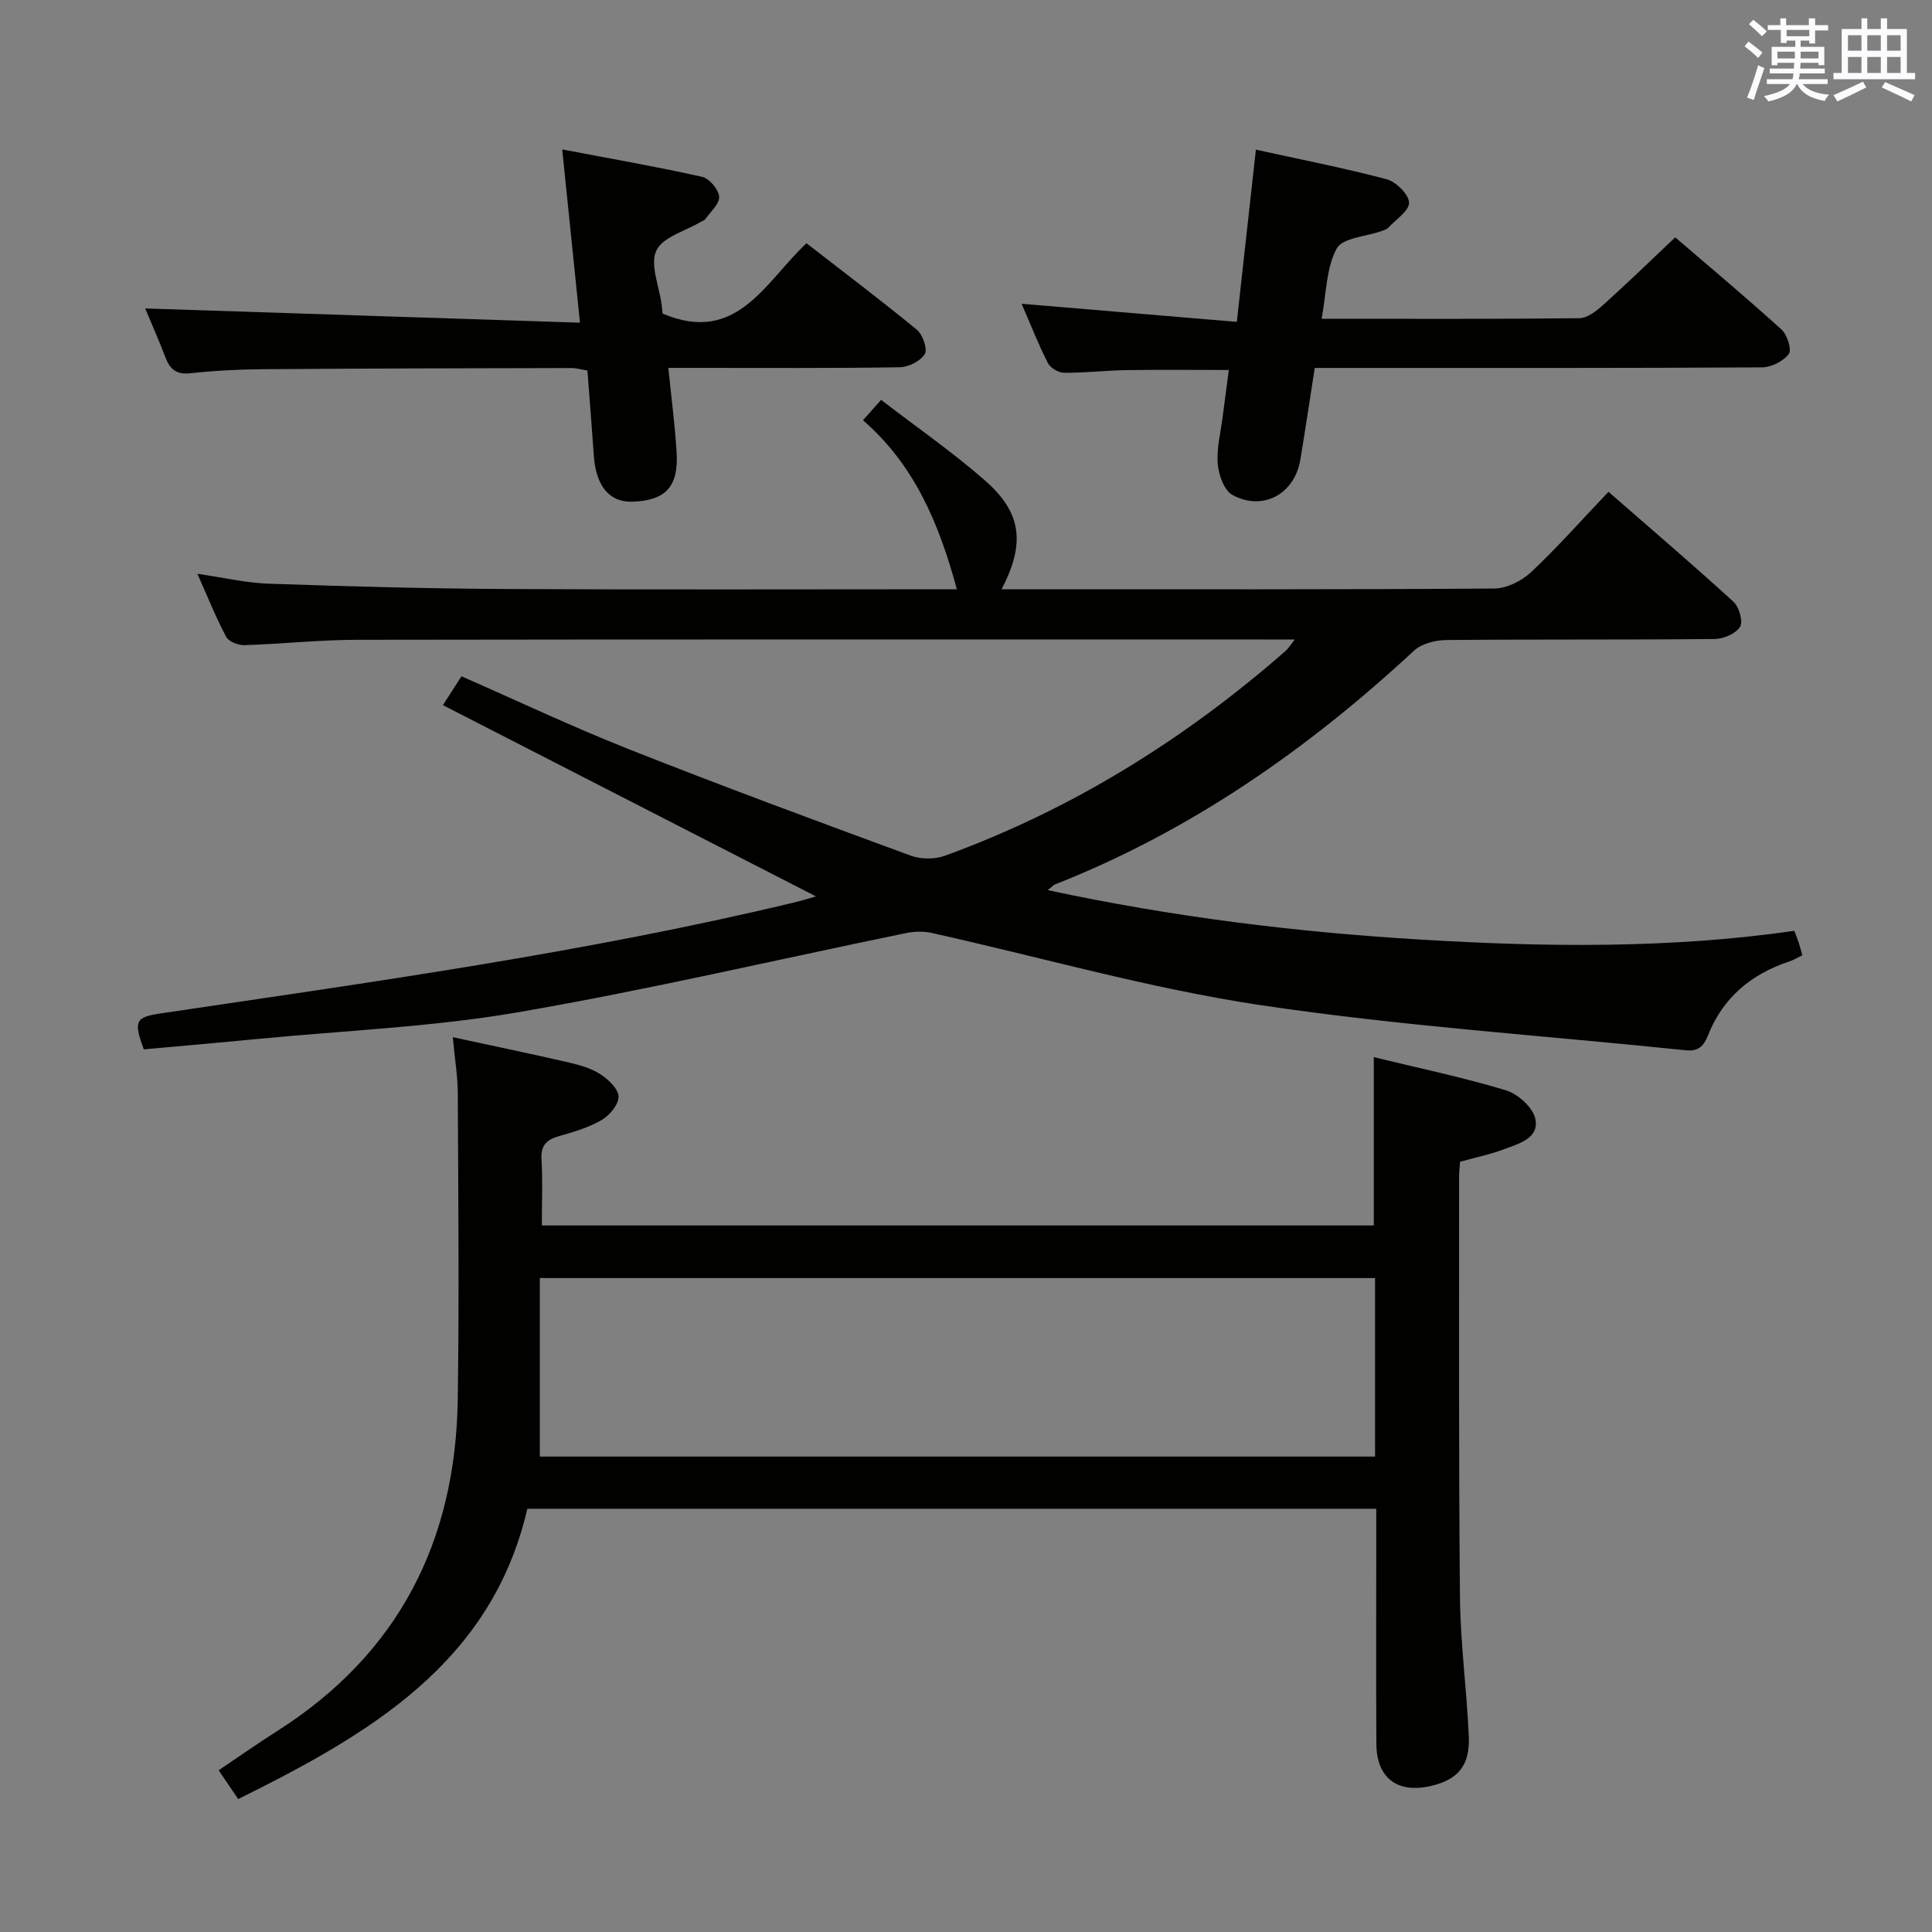 <svg enable-background="new 0 0 400 400" viewBox="0 0 400 400" xmlns="http://www.w3.org/2000/svg"><rect x="0" y="0" width="400" height="400" fill="#808080" stroke="none"/><g fill="#010100"><path d="m216.92 184.29c26 5.58 51.5 8.7 77.18 10.24 25.74 1.55 51.51 1.9 77.4-1.81.37.99.67 1.71.91 2.45.25.76.44 1.54.74 2.61-1.01.48-1.83 1-2.73 1.29-7.85 2.61-13.71 7.48-16.78 15.25-.94 2.38-2.06 3.4-4.7 3.12-29.4-3.06-58.97-4.99-88.16-9.37-22.9-3.44-45.33-9.91-68-14.94-1.69-.37-3.6-.28-5.31.08-26.79 5.5-53.46 11.77-80.4 16.4-17.64 3.03-35.68 3.75-53.55 5.48-7.94.77-15.88 1.46-23.74 2.17-2.19-5.87-1.7-6.68 3.47-7.44 43.85-6.51 87.77-12.58 130.95-22.92 1.69-.4 3.36-.92 4.74-1.31-25.66-13.16-51.26-26.28-77.24-39.6 1.7-2.64 2.66-4.14 3.84-5.97 11.66 5.11 23.04 10.5 34.72 15.12 19.29 7.63 38.76 14.83 58.23 21.99 2.13.78 5.03.81 7.15.04 26.26-9.55 49.58-24.07 70.56-42.43.47-.41.8-.98 1.87-2.34-2.57 0-4.32 0-6.07 0-62.66 0-125.31-.04-187.97.06-7.8.01-15.6.86-23.41 1.11-1.29.04-3.27-.72-3.79-1.71-2.15-4.05-3.85-8.33-5.96-13.06 5.35.77 10.07 1.89 14.81 2.05 16.3.56 32.61 1.01 48.91 1.1 31.15.16 62.31.05 93.52.05-3.61-13.27-8.58-25.55-19.44-35 1.27-1.42 2.28-2.57 3.75-4.21 7.39 5.68 14.79 10.8 21.5 16.68 7.65 6.7 8.38 13.02 3.45 22.53h4.02c32.66 0 65.32.08 97.98-.15 2.58-.02 5.67-1.57 7.61-3.38 5.45-5.11 10.41-10.74 16.04-16.65 8.78 7.67 17.46 15.08 25.88 22.77 1.18 1.07 2.03 4.12 1.35 5.2-.89 1.42-3.43 2.49-5.28 2.51-18.49.18-36.99.04-55.49.21-2.28.02-5.14.73-6.72 2.2-22.02 20.43-46.28 37.35-74.38 48.42-.26.11-.48.39-1.46 1.16z"/><path d="m93.75 214.74c8.65 1.87 16.42 3.48 24.16 5.27 2.24.52 4.59 1.21 6.48 2.45 1.62 1.07 3.67 3.03 3.67 4.6.01 1.65-1.86 3.87-3.5 4.83-2.67 1.56-5.78 2.47-8.79 3.32-2.62.74-3.85 1.93-3.66 4.87.27 4.44.07 8.91.07 13.64h172.25c0-11.52 0-22.91 0-34.85 9.14 2.23 18.36 4.15 27.34 6.86 2.49.75 5.59 3.54 6.1 5.89.87 4.05-3.4 5.15-6.43 6.3-2.91 1.1-6 1.73-9.15 2.61-.08 1.21-.2 2.18-.2 3.16.02 28.99-.1 57.98.18 86.96.09 9.62 1.41 19.22 1.83 28.85.26 6.1-2.27 8.99-7.97 10.29-6.85 1.56-11.13-1.7-11.17-8.76-.08-14.33-.02-28.66-.02-42.98 0-1.8 0-3.59 0-5.68-58.7 0-116.94 0-175.76 0-7.41 31.97-32.66 46.62-59.86 60.11-1.26-1.86-2.53-3.72-4.05-5.96 4.15-2.79 8.04-5.54 12.06-8.09 25.16-15.97 37.01-39.29 37.44-68.63.32-21.15.1-42.31.01-63.47-.03-3.61-.63-7.21-1.03-11.59zm190.94 49.87c-57.82 0-115.02 0-172.93 0v36.96h172.93c0-12.53 0-24.65 0-36.96z"/><path d="m273.63 66c18.41 0 35.89.08 53.36-.12 1.66-.02 3.53-1.49 4.9-2.72 4.94-4.44 9.71-9.07 14.95-14.02 7.05 6.06 14.66 12.43 22.01 19.09 1.18 1.07 2.16 4.2 1.51 5.06-1.15 1.5-3.63 2.76-5.56 2.77-28.65.17-57.3.12-85.95.12-1.99 0-3.97 0-6.65 0-1.01 6.44-1.93 12.76-2.99 19.05-1.19 7.05-7.75 10.67-14.04 7.25-1.73-.94-2.87-4.18-3.05-6.47-.25-3.24.63-6.57 1.04-9.86.39-3.1.81-6.2 1.25-9.55-7.29 0-14.22-.08-21.15.03-4.32.07-8.63.58-12.95.55-1.16-.01-2.85-1-3.36-2.02-1.95-3.82-3.51-7.83-5.44-12.27 14.91 1.25 29.33 2.46 44.56 3.75 1.34-12.12 2.59-23.42 3.95-35.65 9.16 2.01 18.19 3.77 27.06 6.12 1.95.52 4.58 3.11 4.65 4.83.06 1.68-2.72 3.5-4.31 5.21-.32.34-.86.5-1.33.67-3.23 1.16-8.13 1.4-9.34 3.63-2.18 4.01-2.13 9.22-3.12 14.55z"/><path d="m30.06 63.86c29.77.97 59.45 1.95 90.02 2.95-1.26-12.24-2.39-23.31-3.68-35.87 10.31 1.96 19.68 3.59 28.96 5.67 1.49.33 3.42 2.61 3.53 4.11.11 1.49-1.81 3.13-2.89 4.68-.17.25-.57.33-.85.5-3.22 1.93-7.94 3.16-9.26 5.98-1.36 2.91.59 7.37 1.09 11.15.11.81.18 1.62.21 1.9 15.38 6.5 21.18-6.5 29.78-14.57 7.78 6.04 15.46 11.83 22.88 17.93 1.21 1 2.23 4.02 1.61 5.03-.9 1.46-3.38 2.69-5.21 2.72-13.99.22-27.98.13-41.96.13-1.8 0-3.6 0-5.92 0 .62 6.21 1.39 11.89 1.72 17.6.4 7.05-2.31 9.86-9.16 10.1-4.73.16-7.55-3.23-7.98-9.49-.4-5.79-.87-11.58-1.33-17.67-1.13-.18-2.23-.51-3.33-.51-21.31.04-42.63.08-63.94.24-4.98.04-9.98.3-14.92.84-2.92.32-4.25-.83-5.19-3.32-1.41-3.67-3-7.26-4.18-10.1z"/></g><path d="m361.2 9.6.8-1c.9.7 1.9 1.4 2.9 2.3l-.9 1.1c-1-1-2-1.8-2.8-2.4zm.5 10.6c.9-2.1 1.6-4.3 2.3-6.7.4.2.8.4 1.3.6-.7 2.1-1.5 4.3-2.2 6.6zm.4-15.2.9-.9c1 .8 2 1.6 2.8 2.4l-1 1c-.9-.9-1.8-1.7-2.7-2.5zm12.5-1.2h1.2v1.4h2.7v1.1h-2.7v2.7h-1.2v-.6h-1.8v1.3h4.9v3.8h-1.2v-.5h-3.7c0 .4-.1.9-.1 1.2h5.1v1h-5.2c0 .5-.1.9-.2 1.2h6v1h-5.2c1.1 1.3 2.9 2 5.5 2.2-.4.4-.7.8-.9 1.3-2.9-.5-4.8-1.6-5.7-3.5h-.1c-.8 1.7-2.7 2.9-5.9 3.6-.2-.4-.6-.8-.9-1.1 2.8-.6 4.6-1.4 5.4-2.5h-4.8v-1h5.3c.1-.3.2-.7.2-1.2h-4.9v-1h5c0-.4 0-.8.1-1.2h-3.5v.5h-1.2v-3.8h4.9v-1.3h-1.8v.5h-1.2v-2.7h-2.7v-1h2.6v-1.4h1.2v1.4h4.7v-1.4zm-6.6 8.3h3.6c0-.4 0-.9 0-1.4h-3.6zm1.9-4.6h4.7v-1.3h-4.7zm6.6 3.2h-3.7v1.4h3.7z" fill="#fbfafc"/><path d="m385.3 3.8h1.3v2.2h2.8v-2.2h1.3v2.2h4.1v9.1h1.7v1.3h-16.9v-1.3h1.7v-9.1h4.1v-2.2zm.4 13.1.7 1.2c-1.8.9-3.8 1.9-6 2.9-.2-.4-.5-.8-.8-1.3 2.3-1 4.3-1.9 6.1-2.8zm-3.1-6.4h2.8v-3.2h-2.8zm0 4.6h2.8v-3.3h-2.8zm4-4.6h2.8v-3.2h-2.8zm0 4.6h2.8v-3.3h-2.8zm3.7 1.9c2.1.9 4.1 1.8 6.1 2.7l-.7 1.3c-2.2-1.1-4.2-2-6.1-2.9zm3.2-9.7h-2.8v3.2h2.8zm-2.8 7.8h2.8v-3.3h-2.8z" fill="#fbfafc"/></svg>